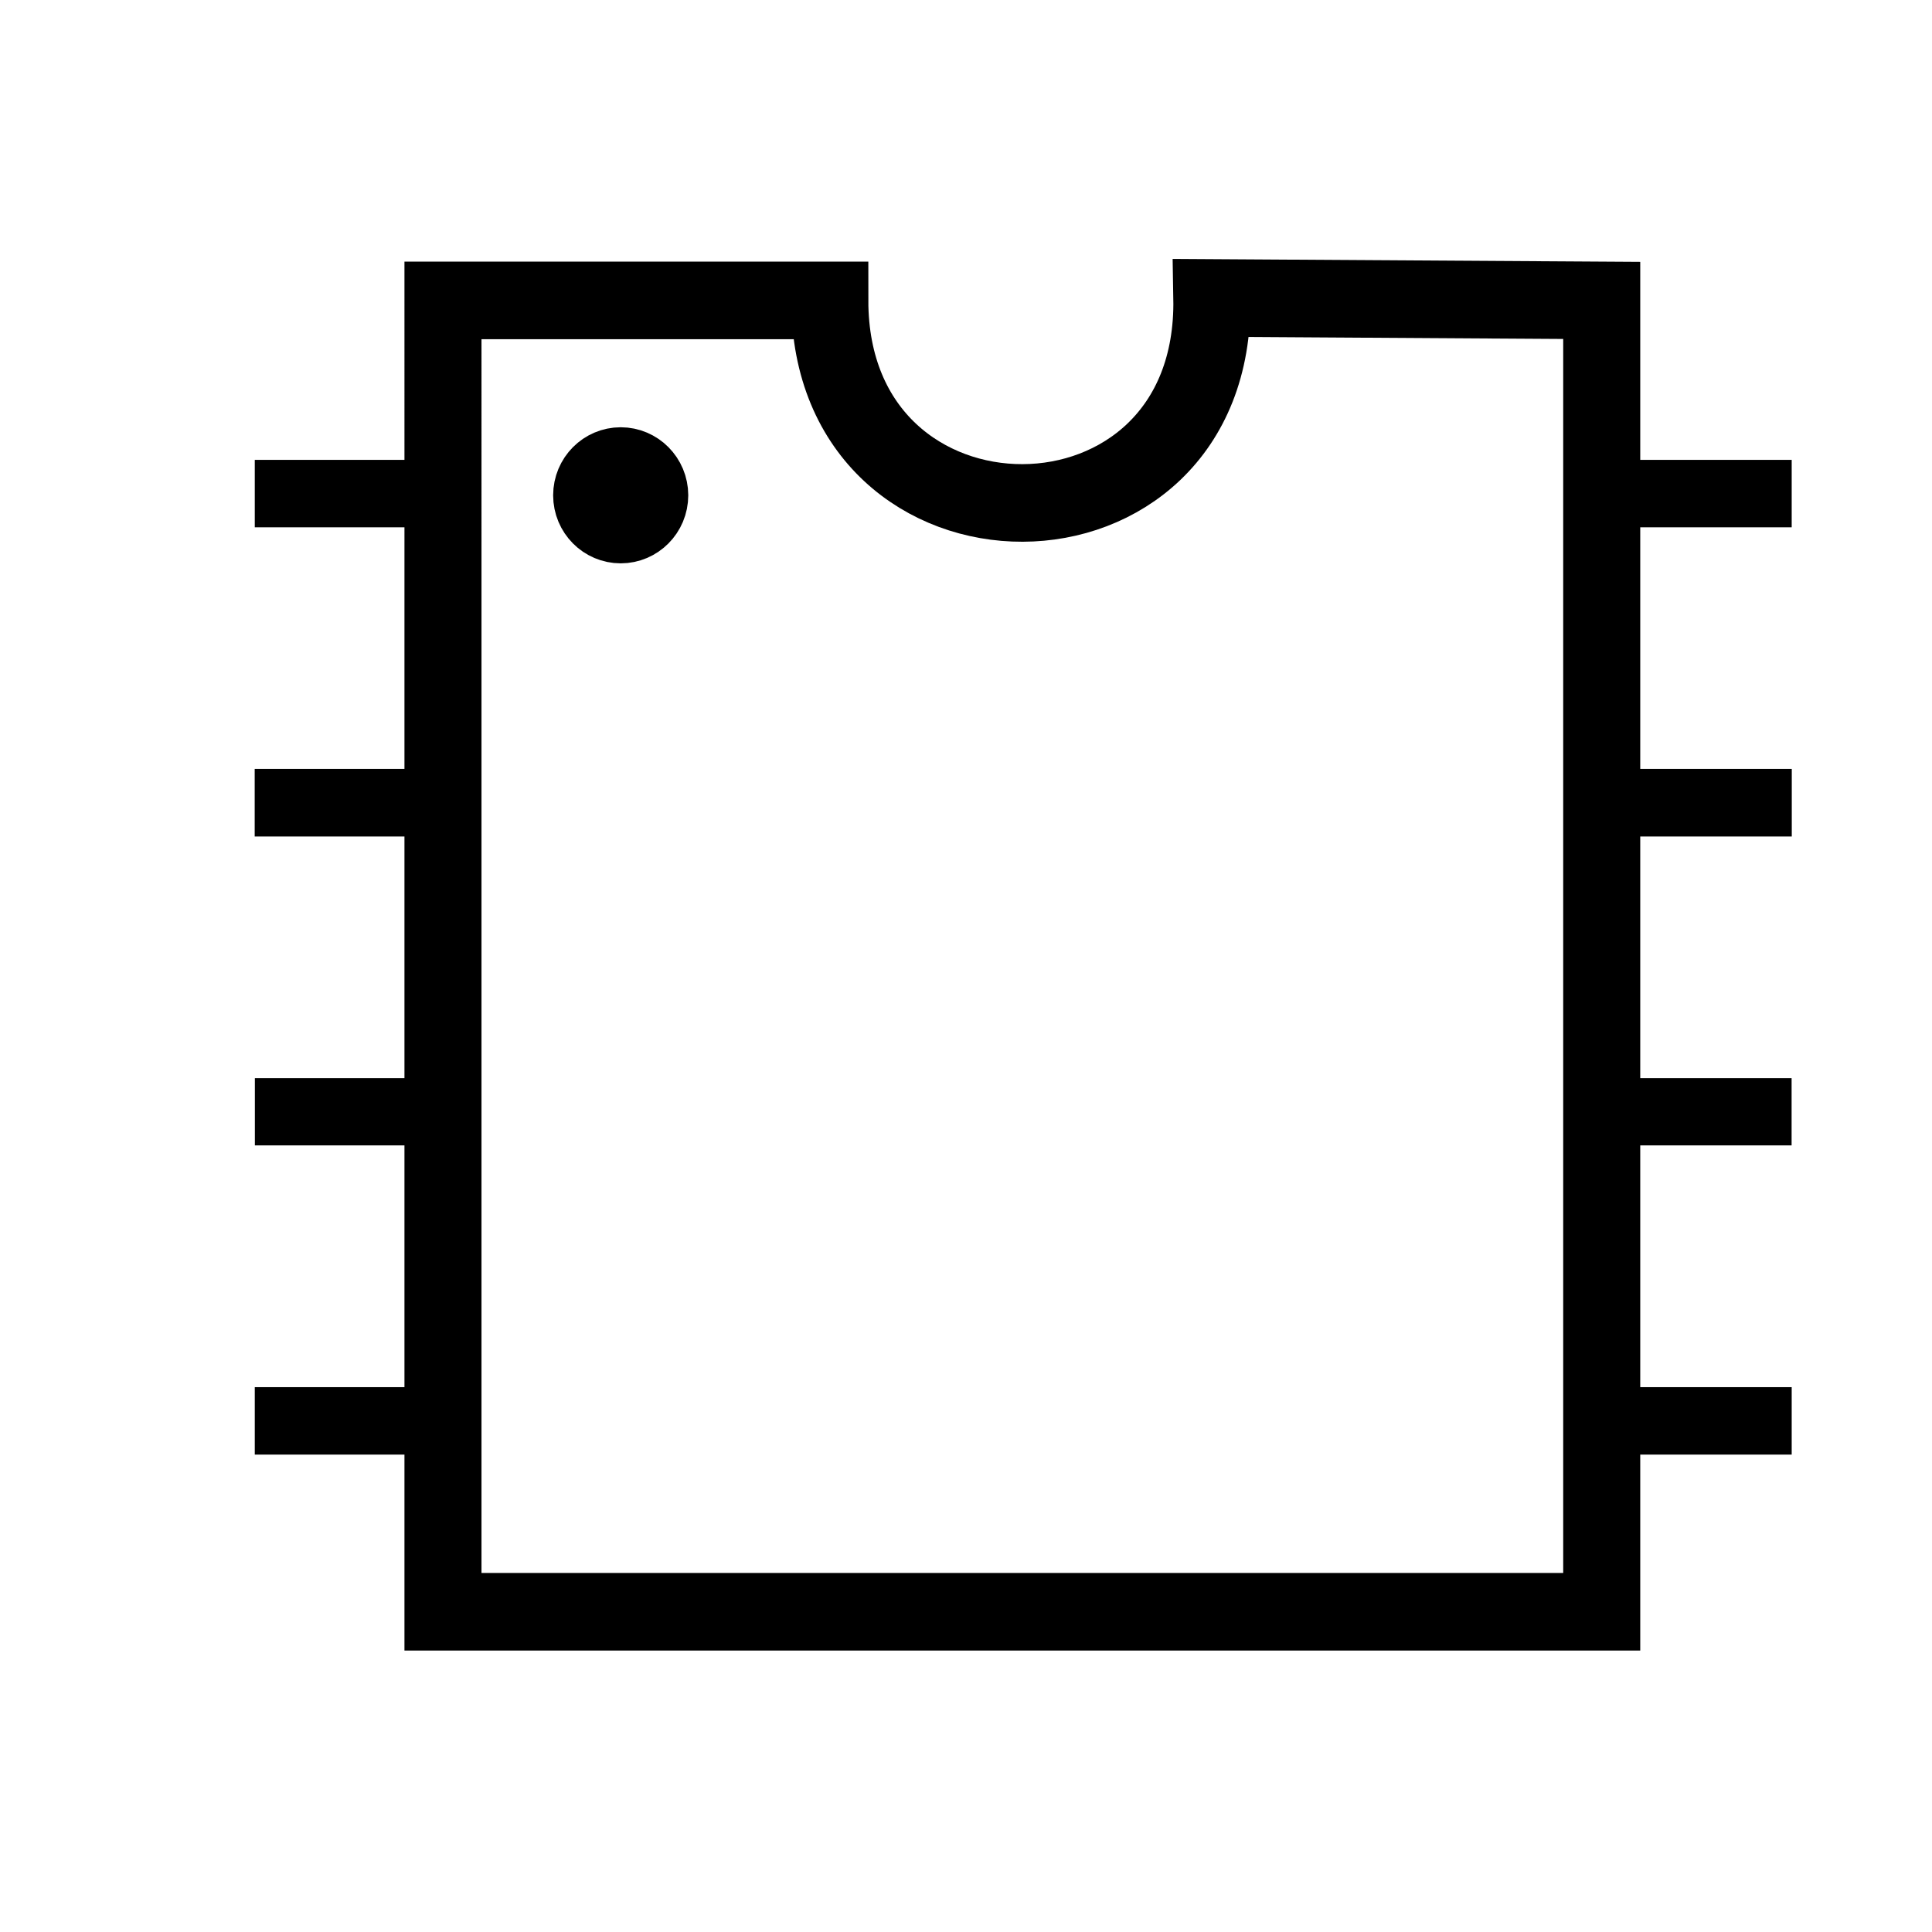 <?xml version="1.0" encoding="UTF-8" standalone="no"?>
<!-- Created with Inkscape (http://www.inkscape.org/) -->

<svg
   xmlns:dc="http://purl.org/dc/elements/1.1/"
   xmlns:cc="http://creativecommons.org/ns#"
   xmlns:rdf="http://www.w3.org/1999/02/22-rdf-syntax-ns#"
   xmlns:svg="http://www.w3.org/2000/svg"
   xmlns="http://www.w3.org/2000/svg"
   xmlns:sodipodi="http://sodipodi.sourceforge.net/DTD/sodipodi-0.dtd"
   xmlns:inkscape="http://www.inkscape.org/namespaces/inkscape"
   width="0.5in"
   height="0.5in"
   viewBox="0 0 45 45"
   id="svg17619"
   version="1.1"
   inkscape:version="0.91 r13725"
   sodipodi:docname="ic-dip8.svg">
  <title
     id="title22331">DIP8IC</title>
  <defs
     id="defs17621">
    <symbol
       id="g5646">
      <g
         id="g5646_transform"
         transform="matrix(0.417,0,0,0.42,-169.281,769.98)">
        <path
           sodipodi:nodetypes="ccccccc"
           inkscape:connector-curvature="0"
           id="rect3713"
           d="m 1175.886,278.168 21.607,0 c 0,14.999 21.607,14.999 21.339,-0.136 l 21.777,0.136 0,72.724 -64.723,0 z"
           style="color:#000000;display:inline;overflow:visible;visibility:visible;fill:none;stroke:#000000;stroke-width:4.303;stroke-linecap:square;stroke-linejoin:miter;stroke-miterlimit:4;stroke-dasharray:none;stroke-dashoffset:0;stroke-opacity:1;marker:none" />
        <path
           sodipodi:nodetypes="cc"
           transform="translate(-1.3846818e-5,-4.109524e-6)"
           style="display:inline;fill:none;stroke:#000000;stroke-width:3.74;stroke-linecap:square;stroke-linejoin:miter;stroke-miterlimit:4;stroke-dasharray:none;stroke-opacity:1"
           d="m 1167.244,288.881 8.643,0"
           id="path3733"
           inkscape:connector-curvature="0" />
        <path
           sodipodi:nodetypes="cc"
           style="display:inline;fill:none;stroke:#000000;stroke-width:3.749;stroke-linecap:square;stroke-linejoin:miter;stroke-miterlimit:4;stroke-dasharray:none;stroke-opacity:1"
           d="m 1167.244,306.023 8.643,0"
           id="path3735"
           inkscape:connector-curvature="0" />
        <path
           sodipodi:nodetypes="cc"
           style="display:inline;fill:none;stroke:#000000;stroke-width:3.729;stroke-linecap:square;stroke-linejoin:miter;stroke-miterlimit:4;stroke-dasharray:none;stroke-opacity:1"
           d="m 1167.244,323.164 8.643,0"
           id="path3737"
           inkscape:connector-curvature="0" />
        <path
           sodipodi:nodetypes="cc"
           style="display:inline;fill:none;stroke:#000000;stroke-width:3.74;stroke-linecap:square;stroke-linejoin:miter;stroke-miterlimit:4;stroke-dasharray:none;stroke-opacity:1"
           d="m 1167.244,340.306 8.643,0"
           id="path3739"
           inkscape:connector-curvature="0" />
        <circle
           r="1.622"
           cy="289.393"
           cx="1185.077"
           style="color:#000000;display:inline;overflow:visible;visibility:visible;fill:#000000;fill-opacity:1;fill-rule:nonzero;stroke:#000000;stroke-width:4.303;stroke-linecap:square;stroke-linejoin:miter;stroke-miterlimit:4;stroke-dasharray:none;stroke-dashoffset:0;stroke-opacity:1;marker:none"
           id="path5341" />
        <path
           sodipodi:nodetypes="cc"
           style="display:inline;fill:none;stroke:#000000;stroke-width:3.74;stroke-linecap:square;stroke-linejoin:miter;stroke-miterlimit:4;stroke-dasharray:none;stroke-opacity:1"
           d="m 1240.707,288.881 8.643,0"
           id="path3733-8"
           inkscape:connector-curvature="0" />
        <path
           sodipodi:nodetypes="cc"
           style="display:inline;fill:none;stroke:#000000;stroke-width:3.749;stroke-linecap:square;stroke-linejoin:miter;stroke-miterlimit:4;stroke-dasharray:none;stroke-opacity:1"
           d="m 1240.707,306.023 8.643,0"
           id="path3735-8"
           inkscape:connector-curvature="0" />
        <path
           sodipodi:nodetypes="cc"
           style="display:inline;fill:none;stroke:#000000;stroke-width:3.729;stroke-linecap:square;stroke-linejoin:miter;stroke-miterlimit:4;stroke-dasharray:none;stroke-opacity:1"
           d="m 1240.707,323.164 8.643,0"
           id="path3737-2"
           inkscape:connector-curvature="0" />
        <path
           sodipodi:nodetypes="cc"
           style="display:inline;fill:none;stroke:#000000;stroke-width:3.74;stroke-linecap:square;stroke-linejoin:miter;stroke-miterlimit:4;stroke-dasharray:none;stroke-opacity:1"
           d="m 1240.707,340.306 8.643,0"
           id="path3739-2"
           inkscape:connector-curvature="0" />
      </g>
    </symbol>
  </defs>
  <sodipodi:namedview
     id="base"
     pagecolor="#ffffff"
     bordercolor="#666666"
     borderopacity="1.0"
     inkscape:pageopacity="0.0"
     inkscape:pageshadow="2"
     inkscape:zoom="22.824363"
     inkscape:cx="24.179357"
     inkscape:cy="30.842696"
     inkscape:document-units="in"
     inkscape:current-layer="g4171"
     showgrid="true"
     units="in"
     inkscape:window-width="1440"
     inkscape:window-height="837"
     inkscape:window-x="-8"
     inkscape:window-y="-8"
     inkscape:window-maximized="1">
    <inkscape:grid
       type="xygrid"
       id="grid4183"
       units="in"
       spacingx="1.8"
       spacingy="1.8"
       empspacing="4" />
  </sodipodi:namedview>
  <g
     inkscape:label="Layer 1"
     inkscape:groupmode="layer"
     id="layer1"
     transform="translate(0,-1007.362)">
    <g
       id="use16883"
       transform="translate(-310.262,128.801)">
      <g
         transform="matrix(0.417,0,0,0.42,-169.281,769.98)"
         id="g4149">
        <g
           id="g4171"
           transform="translate(-1.16,-2.982)">
          <path
             sodipodi:nodetypes="ccccccc"
             inkscape:connector-curvature="0"
             id="path4151"
             d="m 1175.886,278.168 21.607,0 c 0,14.999 21.607,14.999 21.339,-0.136 l 21.777,0.136 0,72.724 -64.723,0 z"
             style="color:#000000;display:inline;overflow:visible;visibility:visible;fill:none;stroke:#000000;stroke-width:4.303;stroke-linecap:square;stroke-linejoin:miter;stroke-miterlimit:4;stroke-dasharray:none;stroke-dashoffset:0;stroke-opacity:1;marker:none" />
          <path
             sodipodi:nodetypes="cc"
             transform="translate(-1.3846818e-5,-4.109524e-6)"
             style="display:inline;fill:none;stroke:#000000;stroke-width:3.74;stroke-linecap:square;stroke-linejoin:miter;stroke-miterlimit:4;stroke-dasharray:none;stroke-opacity:1"
             d="m 1167.244,288.881 8.643,0"
             id="path4153"
             inkscape:connector-curvature="0" />
          <path
             sodipodi:nodetypes="cc"
             style="display:inline;fill:none;stroke:#000000;stroke-width:3.749;stroke-linecap:square;stroke-linejoin:miter;stroke-miterlimit:4;stroke-dasharray:none;stroke-opacity:1"
             d="m 1167.244,306.023 8.643,0"
             id="path4155"
             inkscape:connector-curvature="0" />
          <path
             sodipodi:nodetypes="cc"
             style="display:inline;fill:none;stroke:#000000;stroke-width:3.729;stroke-linecap:square;stroke-linejoin:miter;stroke-miterlimit:4;stroke-dasharray:none;stroke-opacity:1"
             d="m 1167.244,323.164 8.643,0"
             id="path4157"
             inkscape:connector-curvature="0" />
          <path
             sodipodi:nodetypes="cc"
             style="display:inline;fill:none;stroke:#000000;stroke-width:3.74;stroke-linecap:square;stroke-linejoin:miter;stroke-miterlimit:4;stroke-dasharray:none;stroke-opacity:1"
             d="m 1167.244,340.306 8.643,0"
             id="path4159"
             inkscape:connector-curvature="0" />
          <circle
             r="1.622"
             cy="288.976"
             cx="1185.813"
             style="color:#000000;display:inline;overflow:visible;visibility:visible;fill:#000000;fill-opacity:1;fill-rule:nonzero;stroke:#000000;stroke-width:4.303;stroke-linecap:square;stroke-linejoin:miter;stroke-miterlimit:4;stroke-dasharray:none;stroke-dashoffset:0;stroke-opacity:1;marker:none"
             id="circle4161" />
          <path
             sodipodi:nodetypes="cc"
             style="display:inline;fill:none;stroke:#000000;stroke-width:3.74;stroke-linecap:square;stroke-linejoin:miter;stroke-miterlimit:4;stroke-dasharray:none;stroke-opacity:1"
             d="m 1240.707,288.881 8.643,0"
             id="path4163"
             inkscape:connector-curvature="0" />
          <path
             sodipodi:nodetypes="cc"
             style="display:inline;fill:none;stroke:#000000;stroke-width:3.749;stroke-linecap:square;stroke-linejoin:miter;stroke-miterlimit:4;stroke-dasharray:none;stroke-opacity:1"
             d="m 1240.707,306.023 8.643,0"
             id="path4165"
             inkscape:connector-curvature="0" />
          <path
             sodipodi:nodetypes="cc"
             style="display:inline;fill:none;stroke:#000000;stroke-width:3.729;stroke-linecap:square;stroke-linejoin:miter;stroke-miterlimit:4;stroke-dasharray:none;stroke-opacity:1"
             d="m 1240.707,323.164 8.643,0"
             id="path4167"
             inkscape:connector-curvature="0" />
          <path
             sodipodi:nodetypes="cc"
             style="display:inline;fill:none;stroke:#000000;stroke-width:3.74;stroke-linecap:square;stroke-linejoin:miter;stroke-miterlimit:4;stroke-dasharray:none;stroke-opacity:1"
             d="m 1240.707,340.306 8.643,0"
             id="path4169"
             inkscape:connector-curvature="0" />
        </g>
      </g>
    </g>
  </g>
</svg>
